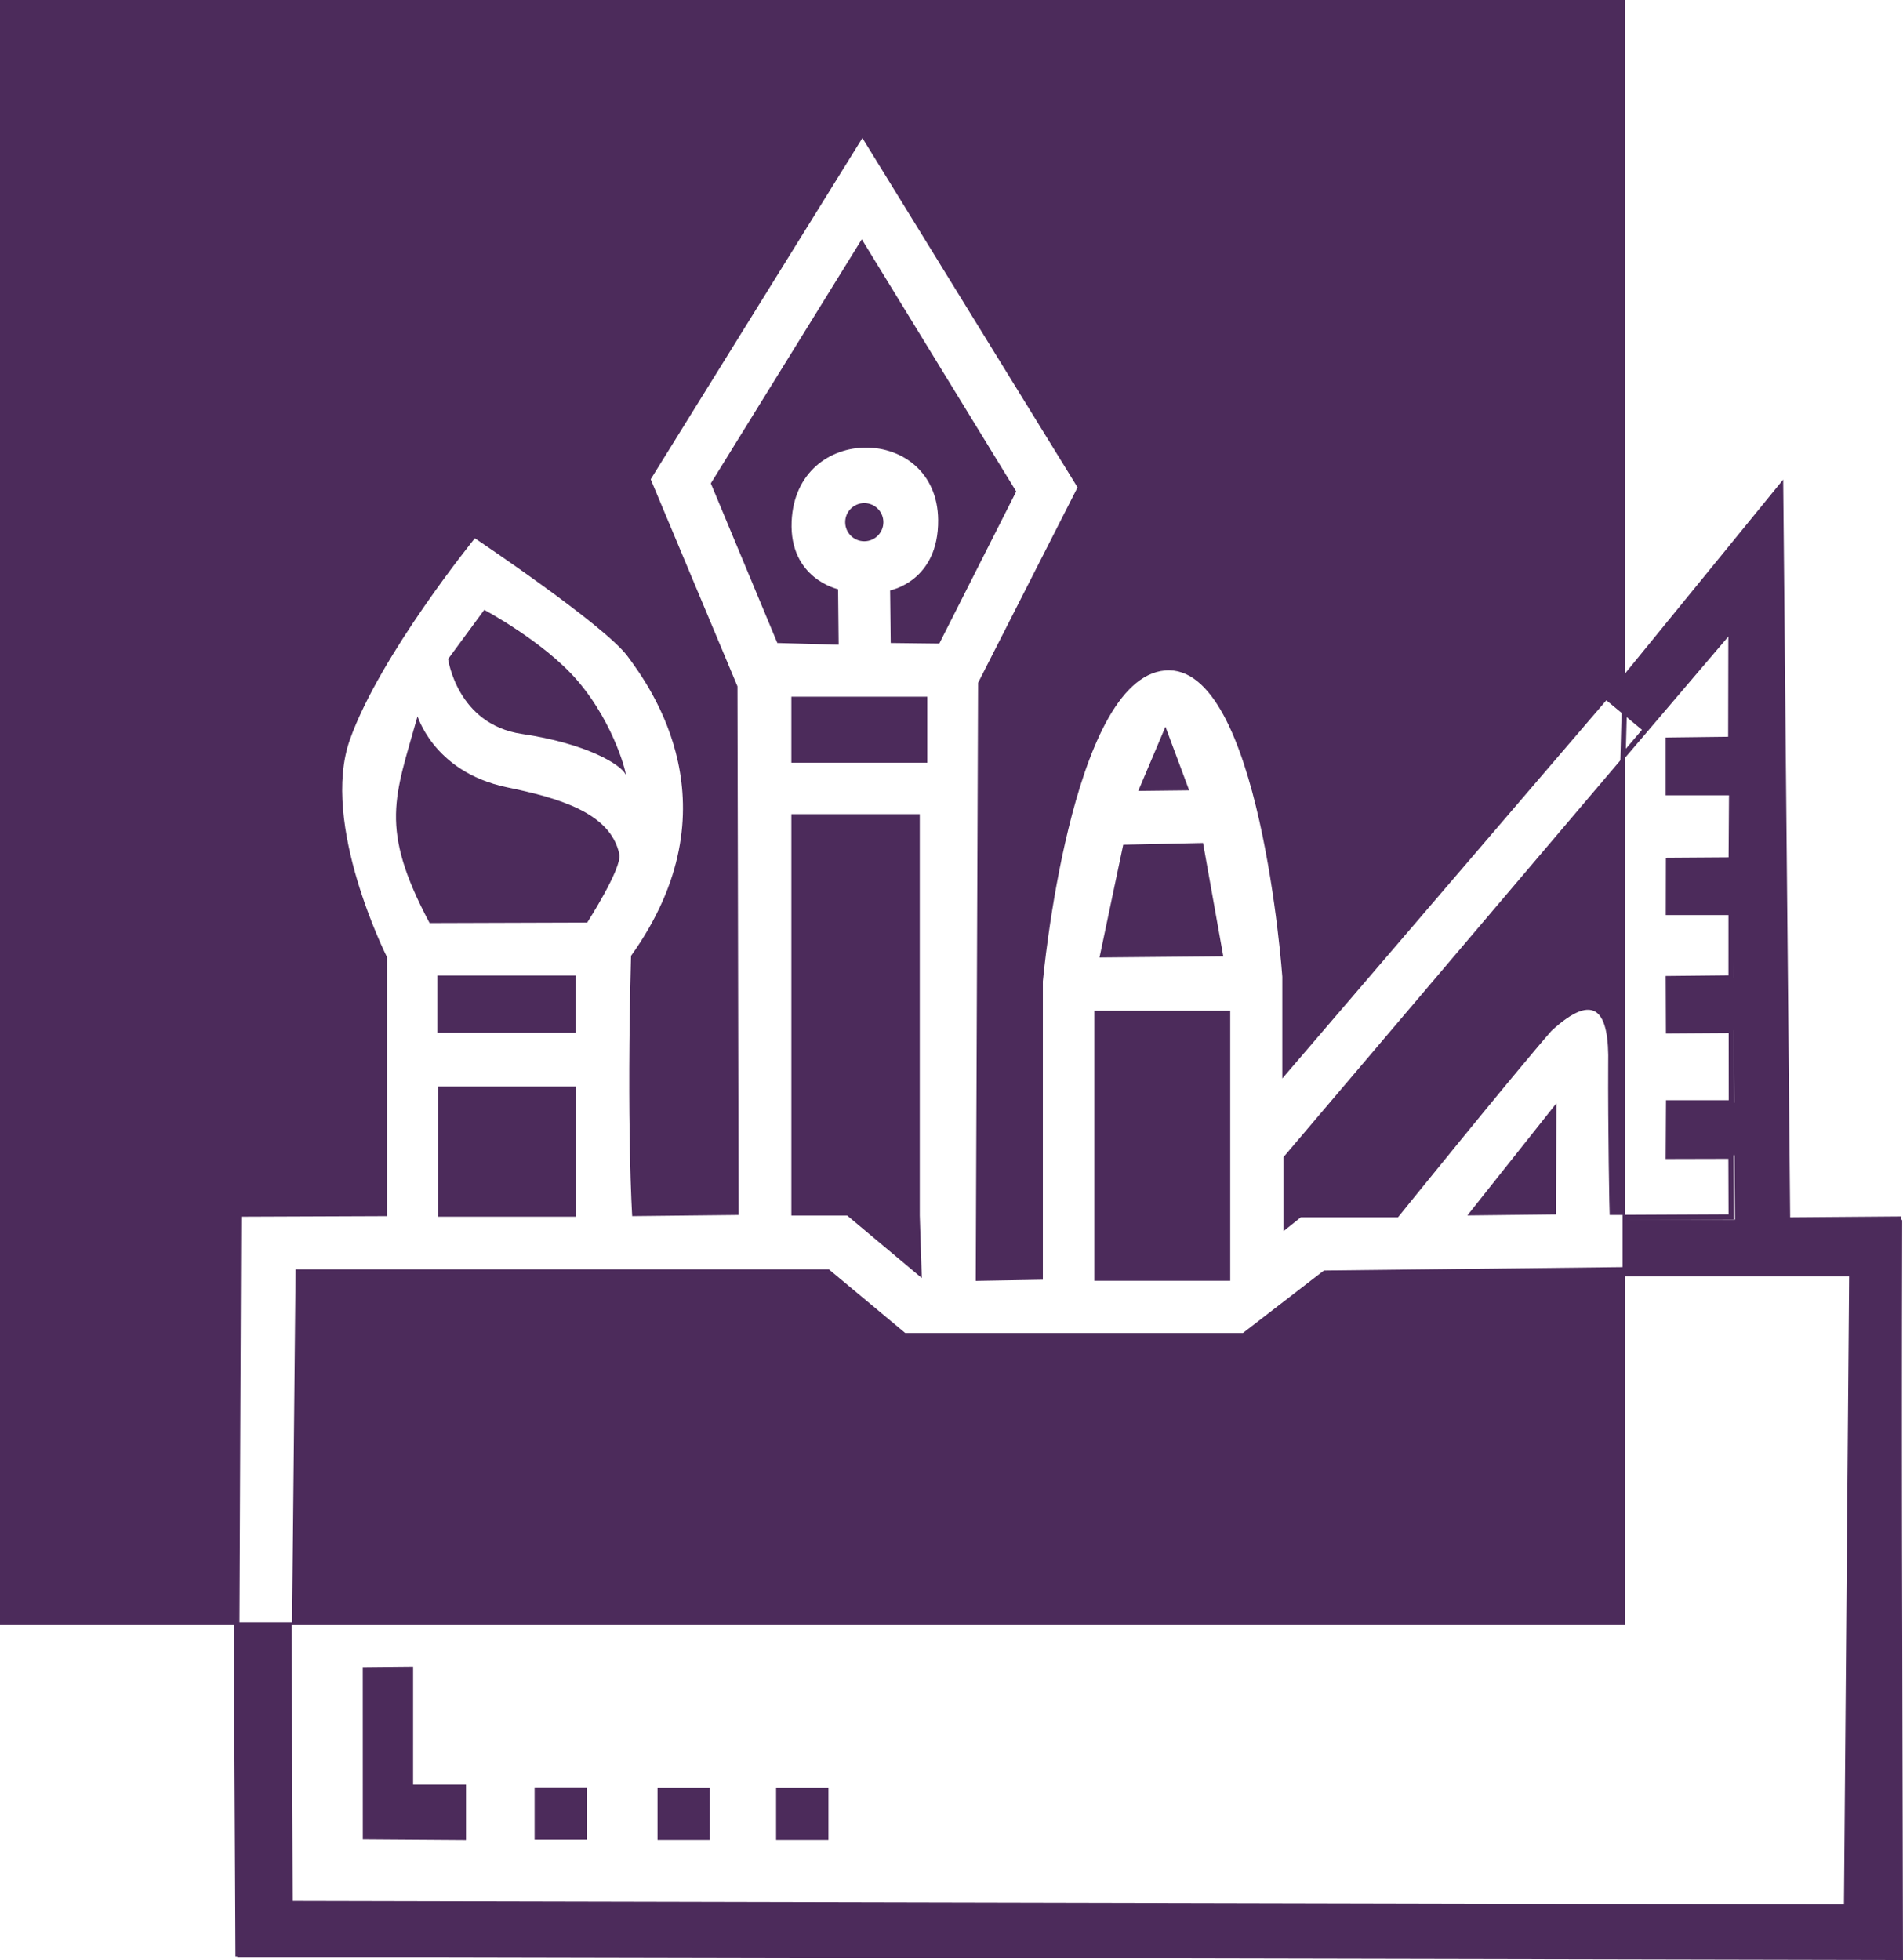 <?xml version="1.0" encoding="UTF-8" standalone="no"?>
<!-- Created with Inkscape (http://www.inkscape.org/) -->

<svg
   xmlns:dc="http://purl.org/dc/elements/1.1/"
   xmlns:cc="http://creativecommons.org/ns#"
   xmlns:rdf="http://www.w3.org/1999/02/22-rdf-syntax-ns#"
   xmlns:svg="http://www.w3.org/2000/svg"
   xmlns="http://www.w3.org/2000/svg"
   xmlns:sodipodi="http://sodipodi.sourceforge.net/DTD/sodipodi-0.dtd"
   xmlns:inkscape="http://www.inkscape.org/namespaces/inkscape"
   width="72.543mm"
   height="74.719mm"
   viewBox="0 0 72.543 74.719"
   version="1.1"
   id="svg3846"
   inkscape:version="0.92.2 (5c3e80d, 2017-08-06)"
   sodipodi:docname="paint--color.svg">
  <defs
     id="defs3840">
    <style
       id="style3848"
       type="text/css"><![CDATA[
    .str0 {stroke:#4C2B5B;stroke-width:200;stroke-miterlimit:22.926}
    .str1 {stroke:#4C2B5B;stroke-width:20;stroke-miterlimit:22.926}
    .fil1 {fill:none}
    .fil0 {fill:#4C2B5B}
   ]]></style>
  </defs>
  <sodipodi:namedview
     id="base"
     pagecolor="#ffffff"
     bordercolor="#666666"
     borderopacity="1.0"
     inkscape:pageopacity="0.0"
     inkscape:pageshadow="2"
     inkscape:zoom="0.35"
     inkscape:cx="708.51778"
     inkscape:cy="49.773463"
     inkscape:document-units="mm"
     inkscape:current-layer="layer1"
     showgrid="false"
     inkscape:window-width="1920"
     inkscape:window-height="1017"
     inkscape:window-x="2552"
     inkscape:window-y="248"
     inkscape:window-maximized="1" />
  <g
     inkscape:label="Layer 1"
     inkscape:groupmode="layer"
     id="layer1"
     transform="translate(217.7,-87.283)">
    <g
       style="clip-rule:evenodd;fill-rule:evenodd;image-rendering:optimizeQuality;shape-rendering:geometricPrecision;text-rendering:geometricPrecision"
       id="g3899"
       transform="matrix(0.01,0,0,0.01,-217.717,87.136)">
      <g
         id="Слой_x0020_1">
        <path
           id="path3853"
           d="M 1.67,14.73 H 6196.83 V 2600.66 L 4889.91,4126.07 v -388.06 c 0,0 -85.22,-1198.27 -446.82,-1167.41 -361.6,30.86 -465.99,1185.05 -465.99,1185.05 v 1137.71 l -255.77,4.41 8.81,-2279.83 379.24,-745.25 -820.21,-1331.74 -806.98,1300.87 330.73,789.34 4.41,2015.25 -405.7,4.41 c 0,0 -22.05,-339.54 -4.41,-992.19 406.71,-568.89 74.97,-1023.06 -13.23,-1142.12 -88.2,-119.06 -582.08,-449.79 -582.08,-449.79 0,0 -361.6,445.38 -476.25,767.29 -114.65,321.91 141.12,829.03 141.12,829.03 l 0.01,987.82 -555.68,2.18 -6.6,1547.32 h 200.64 l 13.26,-1346.68 H 3161.3 l 291.04,242.53 h 1287.64 l 308.68,-238.12 1148.17,-13.1 V 6209.88 H 1.67 Z m 6195.16,2877.09 v 1754.6 h -58.96 c -0.87,0 -6.94,-334.65 -5.63,-573.85 4.67,-200.17 -47.87,-282.58 -216.17,-128.25 -142.42,162.7 -585.18,710.92 -585.18,710.92 h -370.42 l -66.15,52.92 v -282.23 z m -2900.46,-959.2 c 40.18,0 72.76,32.58 72.76,72.76 0,40.18 -32.58,72.76 -72.76,72.76 -40.18,0 -72.76,-32.58 -72.76,-72.76 0,-40.18 32.58,-72.76 72.76,-72.76 z m -331.43,533.31 -253.56,-608.54 575.48,-930.46 588.7,961.33 -293.25,579.88 -185.21,-2.21 -2.21,-200.64 c 0,0 185.49,-34.21 183.06,-269 -3.78,-364.61 -542.61,-371.73 -558.55,6.49 -9.19,218.15 177.06,258.1 177.06,258.1 l 2.2,211.67 z m 2630.44,2182.27 337.44,-3.84 2.11,-423.91 z m -1254.57,-1618.37 194.03,-2.21 -90.4,-242.54 z m -147.73,635 471.84,-4.41 -77.17,-432.15 -304.27,6.61 z m -19.84,202.82 h 518.15 V 4897.32 H 4173.24 Z M 3018.4,3118.39 h 489.48 v 1530.18 l 7.74,238.23 -284.43,-238.23 H 3018.4 Z m 0,-447.59 h 518.14 v 251.36 H 3018.4 Z M 1671.27,4156.88 h 526.96 v 496.09 h -526.96 z m -2.21,-423.34 h 526.97 v 218.28 h -526.97 z m -76,-987.12 c -85.52,306.07 -147.98,421.81 46.3,787.15 l 600.82,-1.93 c 0,0 133.4,-207.56 122.38,-260.46 -33.57,-161.08 -239.3,-215.8 -428.11,-255.08 -289.05,-60.14 -343.81,-286.58 -341.39,-269.68 z m 254.65,-406.8 -137.81,187.42 c 0,0 34.18,249.15 281.13,285.53 246.95,36.38 377.04,116.88 394.67,153.24 9.48,19.57 -35.67,-185.17 -183.2,-357.02 -126.55,-147.4 -354.79,-269.17 -354.79,-269.17 z"
           class="fil0"
           inkscape:connector-curvature="0"
           style="fill:#4C2B5B" />
        <polyline
           id="polyline3855"
           points="6196.83,2743.72 6698.44,2139.13 6716.08,4732.06 "
           class="fil1 str0"
           style="fill:none;stroke:#4C2B5B;stroke-width:200;stroke-miterlimit:22.926" />
        <polyline
           id="polyline3857"
           points="6196.83,4763.52 7152.67,4765.07 7147.16,7375.67 1005.5,7375.67 998.83,6209.88 "
           class="fil1 str0"
           style="fill:none;stroke:#4C2B5B;stroke-width:200;stroke-miterlimit:22.926" />
        <line
           id="line3859"
           y2="2932.92"
           x2="6673.85"
           y1="2935.07"
           x1="6357.61"
           class="fil1 str0"
           style="fill:none;stroke:#4C2B5B;stroke-width:200;stroke-miterlimit:22.926" />
        <line
           id="line3861"
           y2="3391.61"
           x2="6675.78"
           y1="3393.76"
           x1="6359.54"
           class="fil1 str0"
           style="fill:none;stroke:#4C2B5B;stroke-width:200;stroke-miterlimit:22.926" />
        <line
           id="line3863"
           y2="3841.84"
           x2="6675.84"
           y1="3843.99"
           x1="6359.6"
           class="fil1 str0"
           style="fill:none;stroke:#4C2B5B;stroke-width:200;stroke-miterlimit:22.926" />
        <line
           id="line3865"
           y2="4318.09"
           x2="6684.66"
           y1="4320.24"
           x1="6368.42"
           class="fil1 str0"
           style="fill:none;stroke:#4C2B5B;stroke-width:200;stroke-miterlimit:22.926" />
        <polygon
           id="polygon3867"
           points="7040.9,7284.86 7060.75,4870.53 6196.83,4870.53 6196.83,4655.94 6601.05,4653.96 6600.21,4422.42 6361.28,4423.02 6362.51,4219.01 6601.69,4219.01 6601.45,3942.87 6362.21,3944.44 6361.42,3745.29 6600.62,3742.81 6600.65,3493.07 6361.7,3493.07 6362.11,3294.61 6601.06,3292.98 6602.74,3036.67 6361.31,3036.67 6361.31,2836.17 6599.44,2833.27 6600.27,2414.09 6188.87,2897.02 6196.83,2597.63 6789.54,1870.72 6816,4665.4 7239.34,4662.09 7245.95,7476.65 909.18,7463.45 902.88,6209.88 1103.52,6209.88 1107.62,7271.63 "
           class="fil1 str1"
           style="fill:none;stroke:#4C2B5B;stroke-width:20;stroke-miterlimit:22.926" />
        <polygon
           id="polygon3869"
           points="1778.16,7029.7 1778.16,6818.16 1576.41,6818.16 1576.44,6368.43 1384.48,6370.29 1384.64,7026.92 "
           class="fil0"
           style="fill:#4C2B5B" />
        <polygon
           id="polygon3871"
           points="2039.65,6828.69 2039.65,7028.24 2239.2,7028.24 2239.2,6828.69 "
           class="fil0"
           style="fill:#4C2B5B" />
        <polygon
           id="polygon3873"
           points="2508.18,6829.79 2508.18,7029.34 2707.73,7029.34 2707.73,6829.79 "
           class="fil0"
           style="fill:#4C2B5B" />
        <polygon
           id="polygon3875"
           points="2960.18,6829.79 2960.18,7029.34 3159.73,7029.34 3159.73,6829.79 "
           class="fil0"
           style="fill:#4C2B5B" />
      </g>
    </g>
  </g>
</svg>
